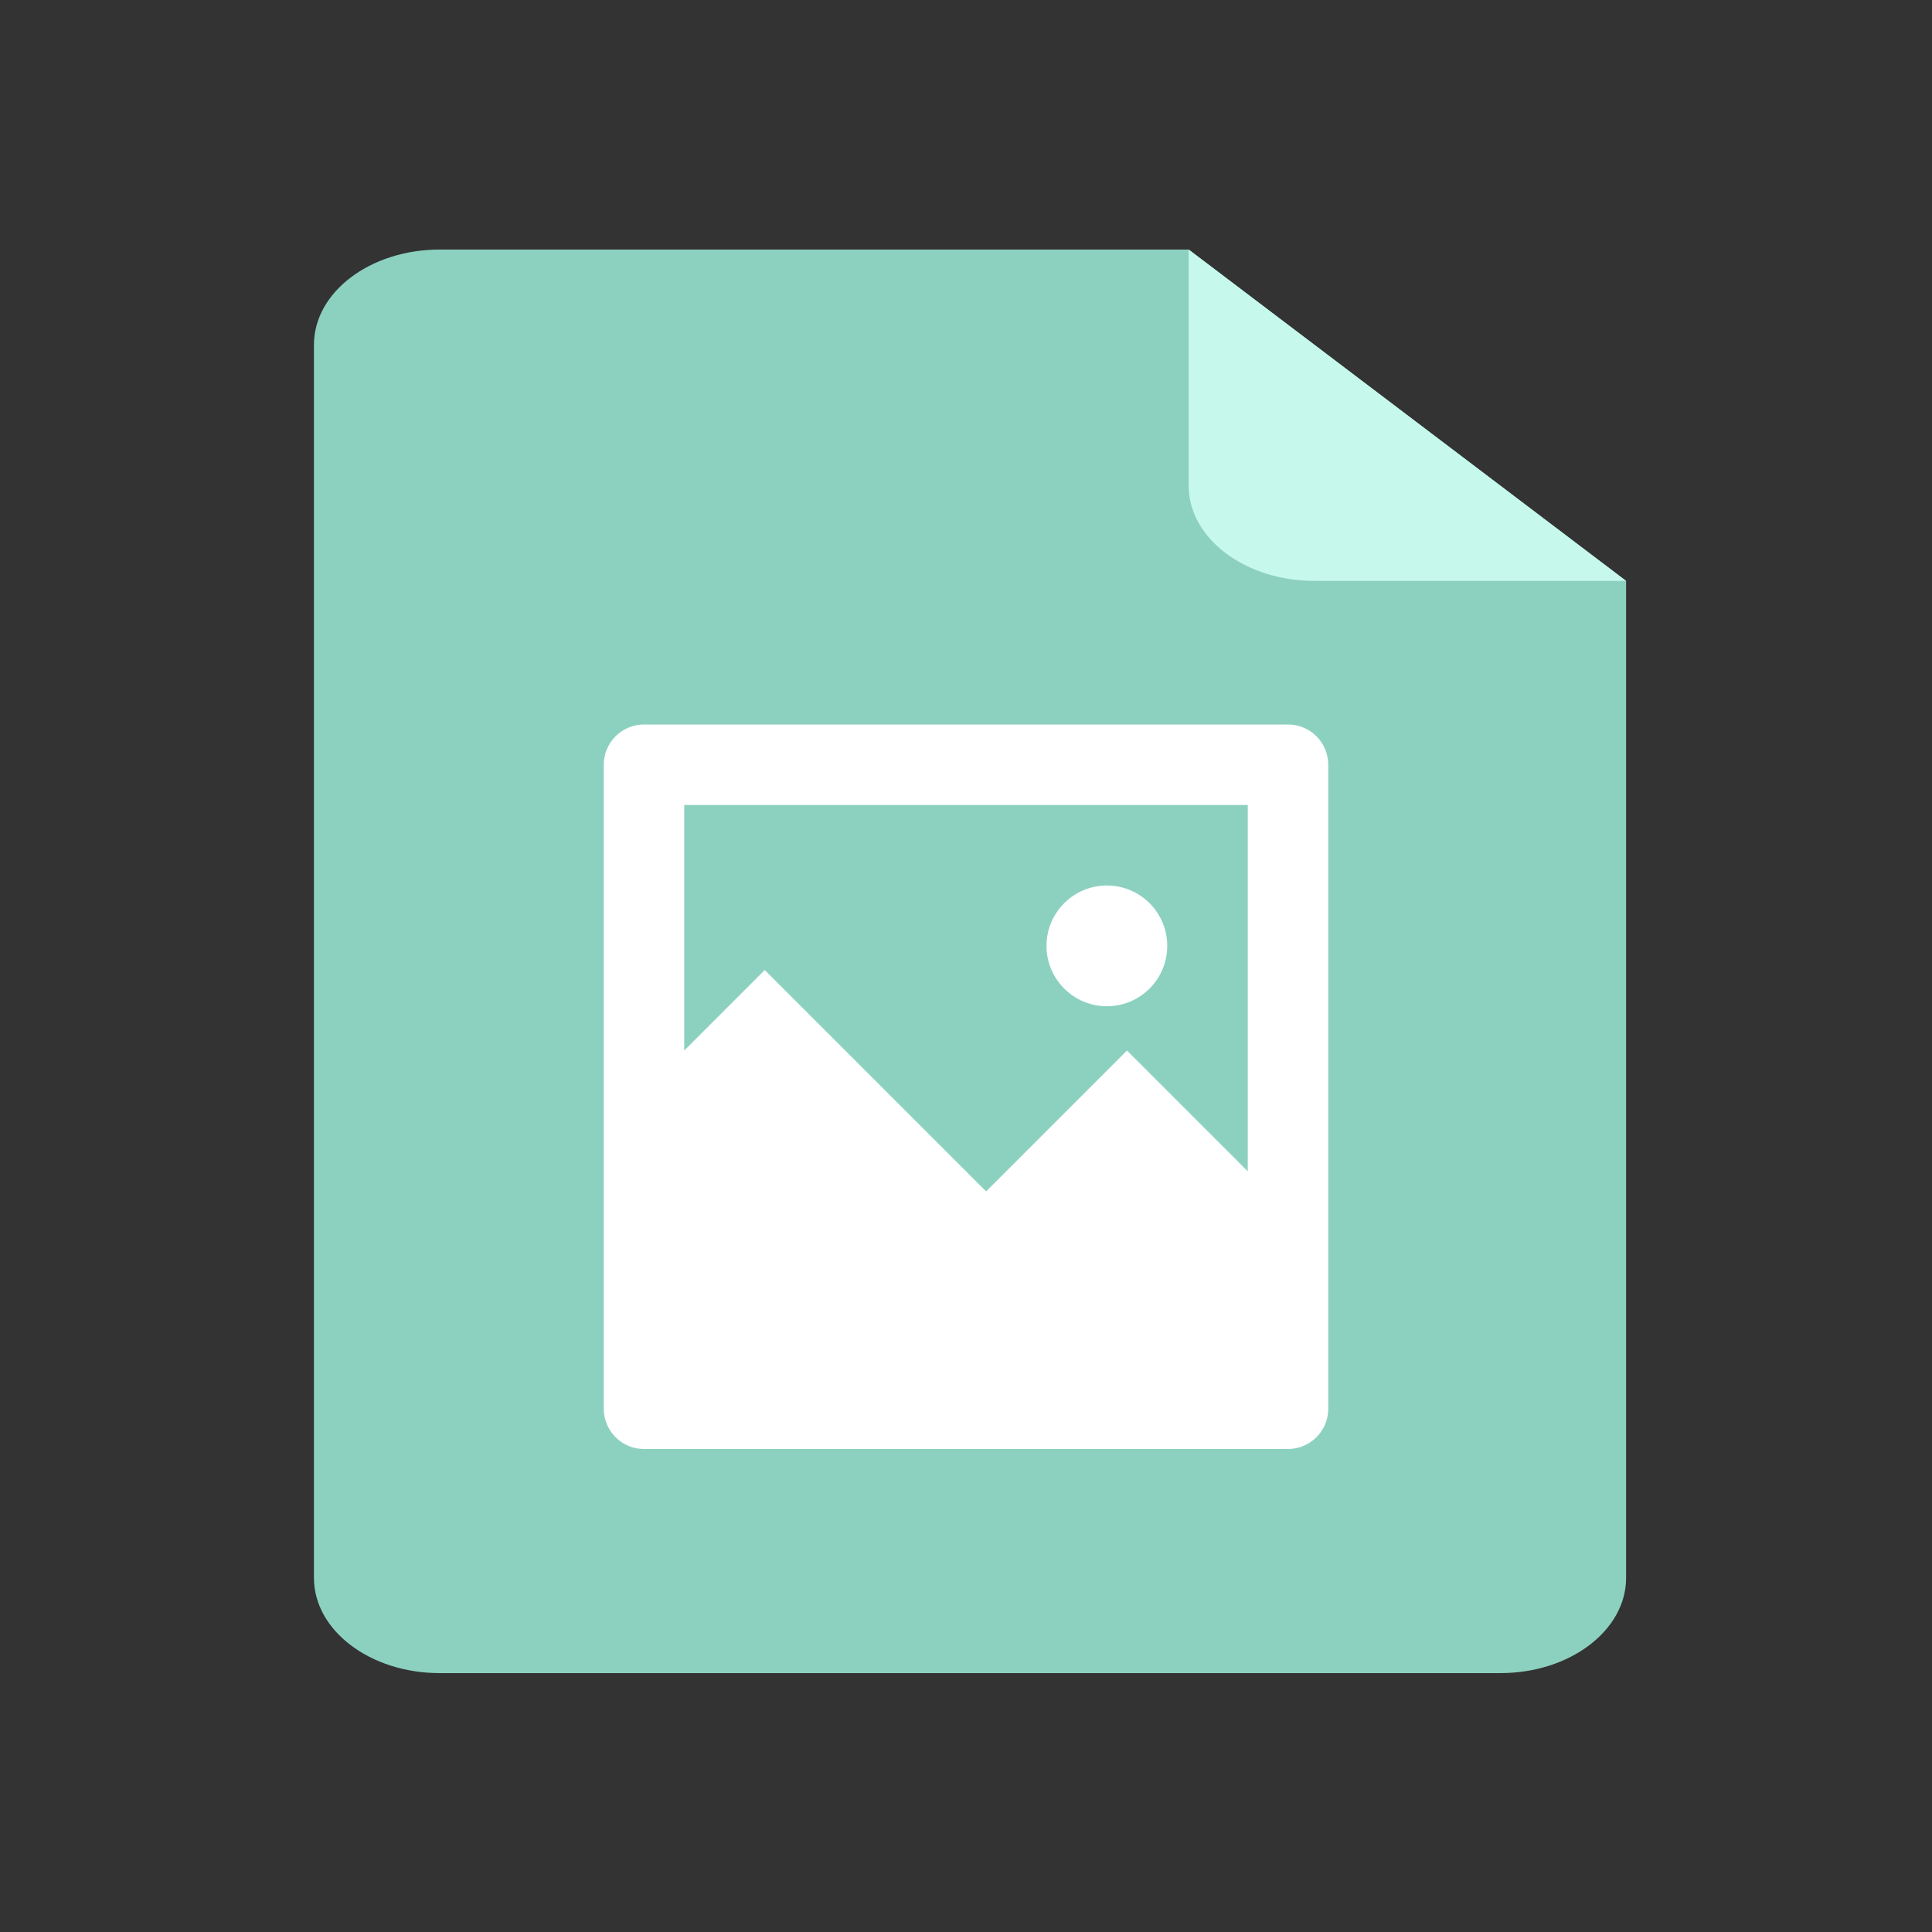 <svg width="24" height="24" viewBox="0 0 24 24" fill="none" xmlns="http://www.w3.org/2000/svg">
<rect x="0" y="0" width="24" height="24" fill="#333333" stroke="none"/>
<path d="M3.9 4.283C3.9 3.63 4.599 3.1 5.462 3.1H14.767L20.2 7.216V19.601C20.2 20.254 19.501 20.784 18.638 20.784H5.462C4.599 20.784 3.9 20.254 3.9 19.601L3.9 4.283Z" fill="#8CD1C0"/>
<path d="M14.766 3.1L20.2 7.216H16.328C15.466 7.216 14.766 6.687 14.766 6.033V3.1Z" fill="#C7F8EC"/>
<path d="M8.5 13.05L9.5 12.05L12.25 14.8L14 13.05L15.5 14.55V10H8.5V13.05ZM8 9H16C16.276 9 16.5 9.224 16.5 9.5V17.5C16.5 17.776 16.276 18 16 18H8C7.724 18 7.5 17.776 7.5 17.5V9.5C7.5 9.224 7.724 9 8 9ZM13.75 12.5C13.336 12.5 13 12.164 13 11.75C13 11.336 13.336 11 13.75 11C14.164 11 14.5 11.336 14.5 11.75C14.5 12.164 14.164 12.5 13.75 12.5Z" fill="white"/>
</svg>
